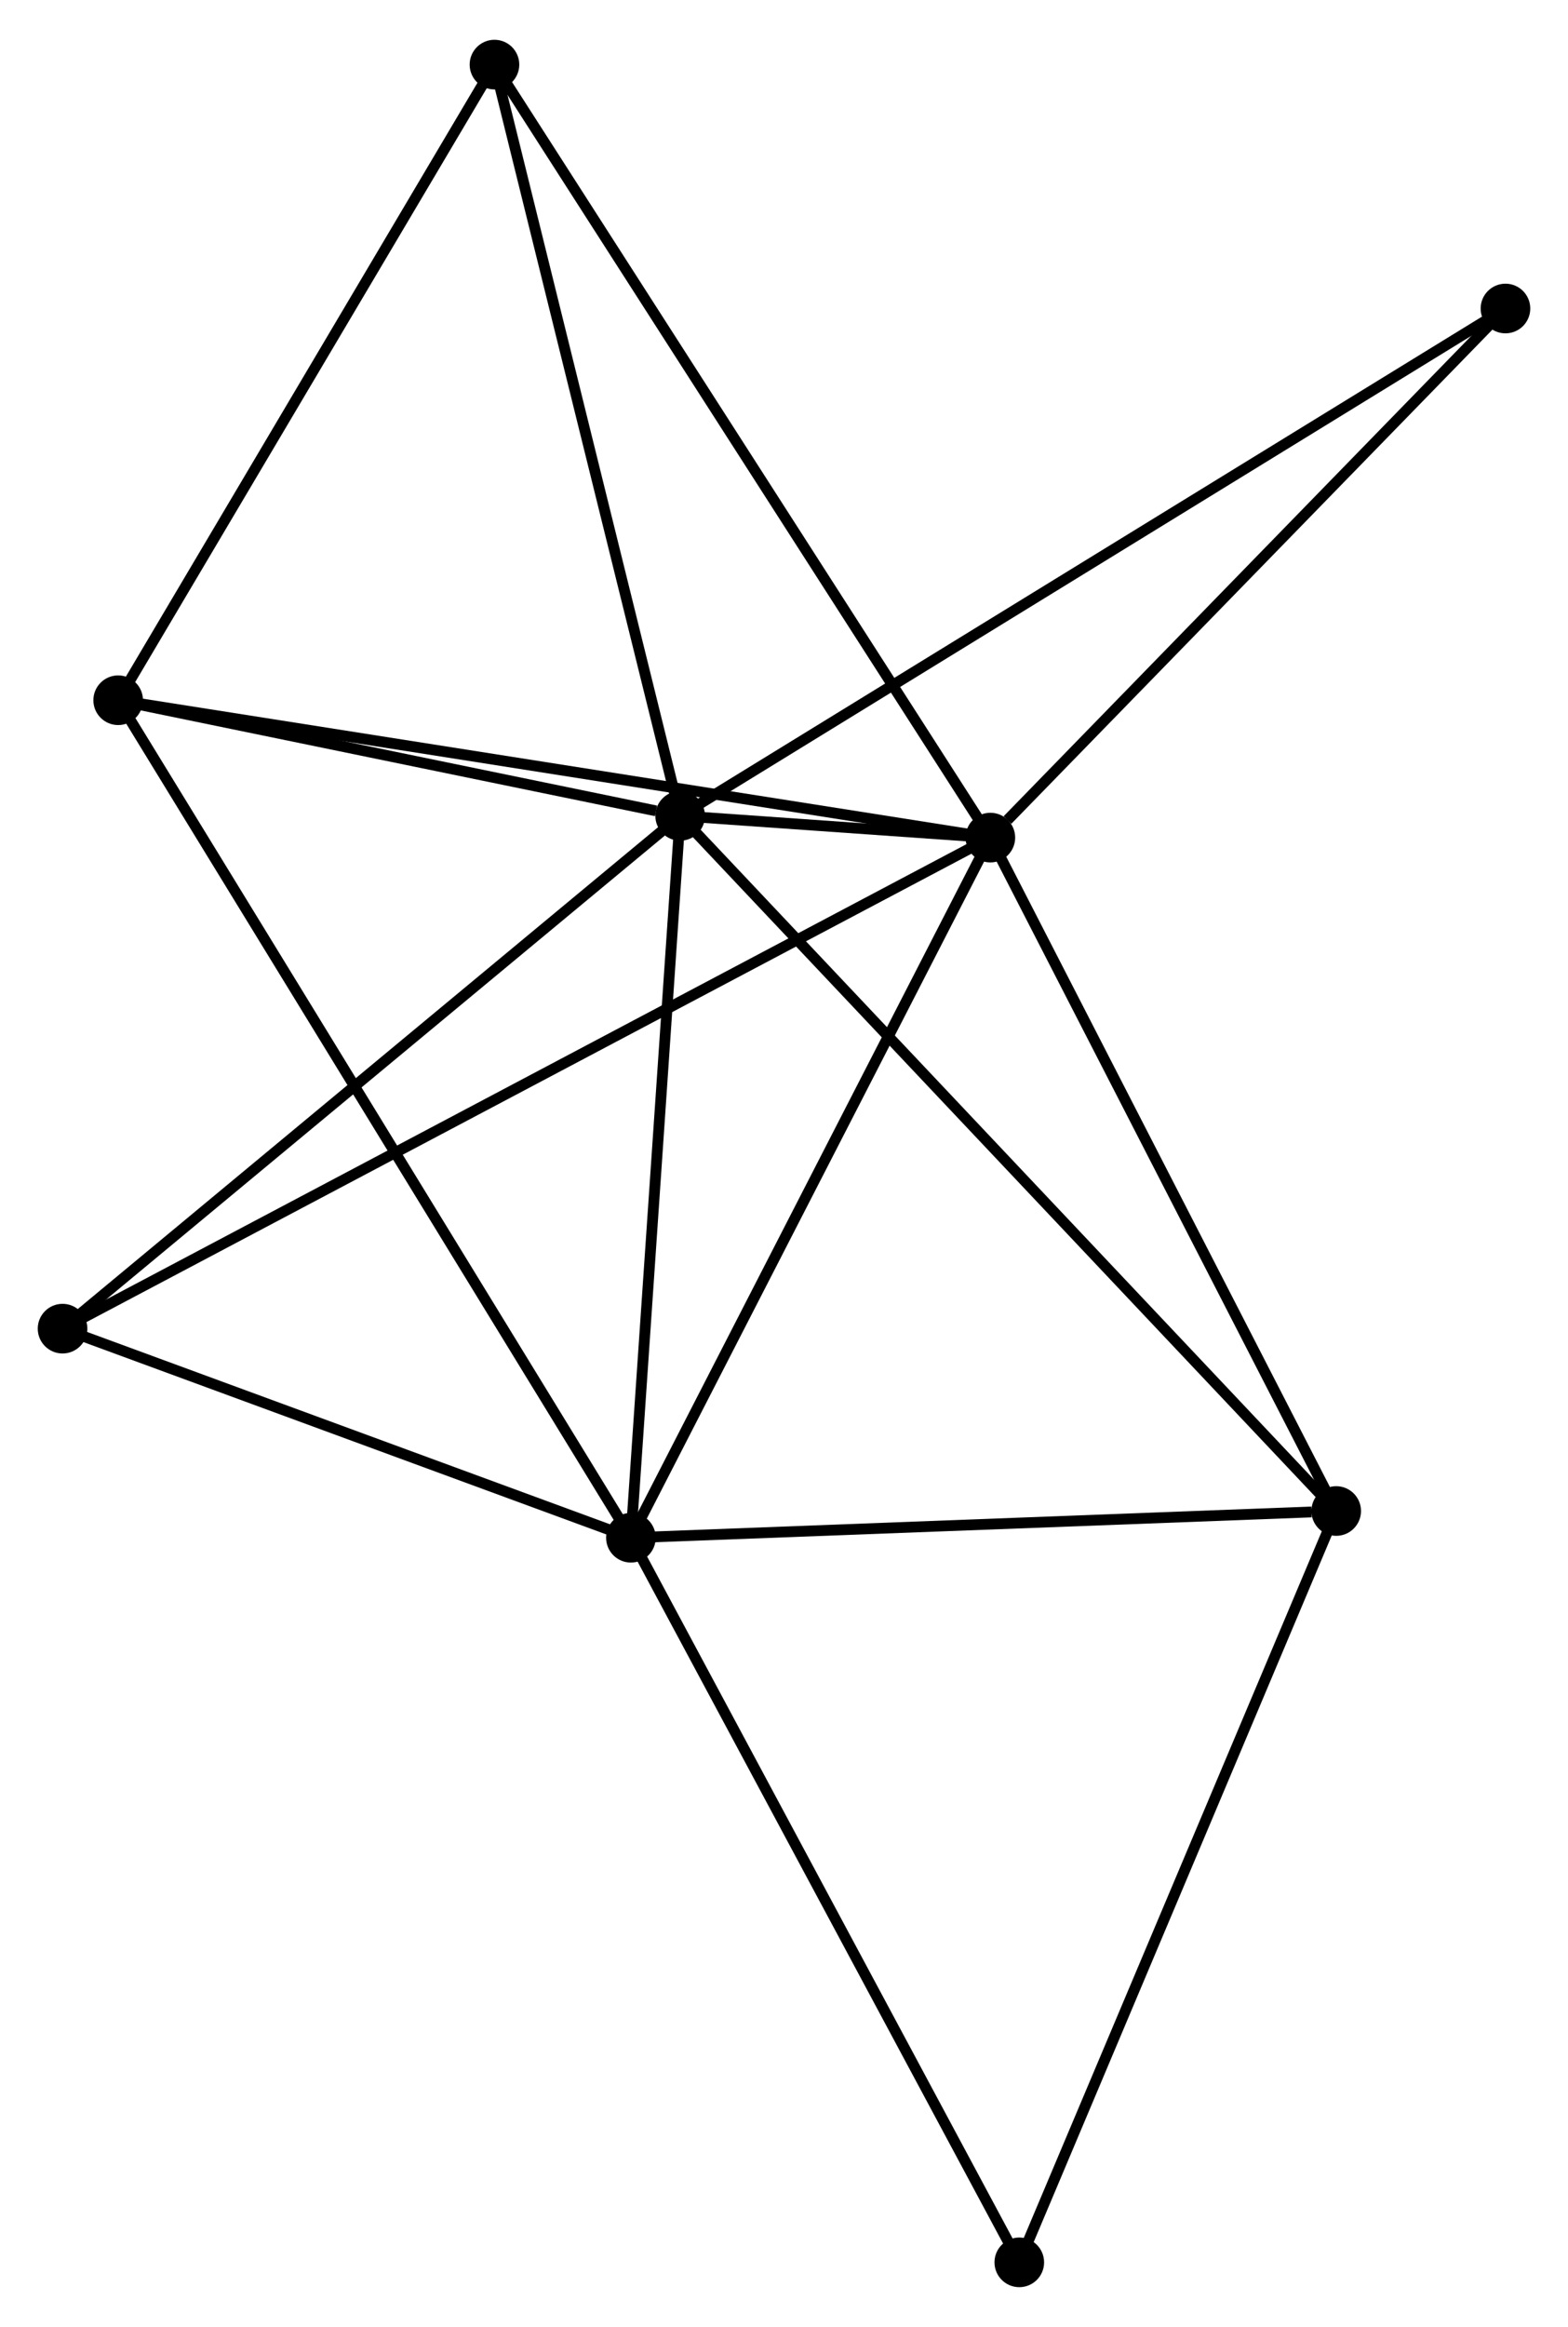 <?xml version="1.0" encoding="UTF-8" standalone="no"?>
<!DOCTYPE svg PUBLIC "-//W3C//DTD SVG 1.1//EN"
 "http://www.w3.org/Graphics/SVG/1.1/DTD/svg11.dtd">
<!-- Generated by graphviz version 2.36.0 (20140111.2315)
 -->
<!-- Title: %3 Pages: 1 -->
<svg width="145pt" height="215pt"
 viewBox="0.00 0.00 145.37 215.18" xmlns="http://www.w3.org/2000/svg" xmlns:xlink="http://www.w3.org/1999/xlink">
<g id="graph0" class="graph" transform="scale(1 1) rotate(0) translate(4 211.182)">
<title>%3</title>
<!-- 0 -->
<g id="node1" class="node"><title>0</title>
<ellipse fill="black" stroke="black" cx="59.058" cy="-135.792" rx="1.8" ry="1.8"/>
</g>
<!-- 1 -->
<g id="node2" class="node"><title>1</title>
<ellipse fill="black" stroke="black" cx="87.817" cy="-133.777" rx="1.8" ry="1.8"/>
</g>
<!-- 0&#45;&#45;1 -->
<g id="edge1" class="edge"><title>0&#45;&#45;1</title>
<path fill="none" stroke="black" d="M60.945,-135.66C66.143,-135.296 80.634,-134.281 85.886,-133.913"/>
</g>
<!-- 2 -->
<g id="node3" class="node"><title>2</title>
<ellipse fill="black" stroke="black" cx="54.492" cy="-68.922" rx="1.8" ry="1.8"/>
</g>
<!-- 0&#45;&#45;2 -->
<g id="edge2" class="edge"><title>0&#45;&#45;2</title>
<path fill="none" stroke="black" d="M58.926,-133.863C58.259,-124.098 55.263,-80.215 54.616,-70.732"/>
</g>
<!-- 3 -->
<g id="node4" class="node"><title>3</title>
<ellipse fill="black" stroke="black" cx="6.956" cy="-146.502" rx="1.8" ry="1.8"/>
</g>
<!-- 0&#45;&#45;3 -->
<g id="edge3" class="edge"><title>0&#45;&#45;3</title>
<path fill="none" stroke="black" d="M56.819,-136.253C48.249,-138.014 17.583,-144.317 9.128,-146.055"/>
</g>
<!-- 4 -->
<g id="node5" class="node"><title>4</title>
<ellipse fill="black" stroke="black" cx="119.88" cy="-71.398" rx="1.8" ry="1.8"/>
</g>
<!-- 0&#45;&#45;4 -->
<g id="edge4" class="edge"><title>0&#45;&#45;4</title>
<path fill="none" stroke="black" d="M60.561,-134.201C69.049,-125.214 110.87,-80.936 118.637,-72.713"/>
</g>
<!-- 5 -->
<g id="node6" class="node"><title>5</title>
<ellipse fill="black" stroke="black" cx="41.842" cy="-205.382" rx="1.8" ry="1.8"/>
</g>
<!-- 0&#45;&#45;5 -->
<g id="edge5" class="edge"><title>0&#45;&#45;5</title>
<path fill="none" stroke="black" d="M58.561,-137.8C56.047,-147.962 44.749,-193.63 42.308,-203.498"/>
</g>
<!-- 6 -->
<g id="node7" class="node"><title>6</title>
<ellipse fill="black" stroke="black" cx="1.8" cy="-88.29" rx="1.8" ry="1.8"/>
</g>
<!-- 0&#45;&#45;6 -->
<g id="edge6" class="edge"><title>0&#45;&#45;6</title>
<path fill="none" stroke="black" d="M57.642,-134.618C49.789,-128.103 11.63,-96.445 3.376,-89.597"/>
</g>
<!-- 8 -->
<g id="node8" class="node"><title>8</title>
<ellipse fill="black" stroke="black" cx="135.572" cy="-182.788" rx="1.8" ry="1.8"/>
</g>
<!-- 0&#45;&#45;8 -->
<g id="edge7" class="edge"><title>0&#45;&#45;8</title>
<path fill="none" stroke="black" d="M60.656,-136.774C70.614,-142.89 124.051,-175.711 133.983,-181.811"/>
</g>
<!-- 1&#45;&#45;2 -->
<g id="edge8" class="edge"><title>1&#45;&#45;2</title>
<path fill="none" stroke="black" d="M86.994,-132.174C82.423,-123.279 60.213,-80.056 55.409,-70.707"/>
</g>
<!-- 1&#45;&#45;3 -->
<g id="edge9" class="edge"><title>1&#45;&#45;3</title>
<path fill="none" stroke="black" d="M85.819,-134.092C74.631,-135.852 19.889,-144.467 8.885,-146.198"/>
</g>
<!-- 1&#45;&#45;4 -->
<g id="edge10" class="edge"><title>1&#45;&#45;4</title>
<path fill="none" stroke="black" d="M88.742,-131.978C93.424,-122.869 114.465,-81.932 119.012,-73.086"/>
</g>
<!-- 1&#45;&#45;5 -->
<g id="edge11" class="edge"><title>1&#45;&#45;5</title>
<path fill="none" stroke="black" d="M86.681,-135.547C80.32,-145.454 49.195,-193.929 42.939,-203.673"/>
</g>
<!-- 1&#45;&#45;6 -->
<g id="edge12" class="edge"><title>1&#45;&#45;6</title>
<path fill="none" stroke="black" d="M86.021,-132.827C74.826,-126.907 14.752,-95.139 3.587,-89.235"/>
</g>
<!-- 1&#45;&#45;8 -->
<g id="edge13" class="edge"><title>1&#45;&#45;8</title>
<path fill="none" stroke="black" d="M89.406,-135.408C96.786,-142.982 127.64,-174.647 134.301,-181.483"/>
</g>
<!-- 2&#45;&#45;3 -->
<g id="edge14" class="edge"><title>2&#45;&#45;3</title>
<path fill="none" stroke="black" d="M53.499,-70.542C47.313,-80.638 14.114,-134.82 7.943,-144.891"/>
</g>
<!-- 2&#45;&#45;4 -->
<g id="edge15" class="edge"><title>2&#45;&#45;4</title>
<path fill="none" stroke="black" d="M56.379,-68.993C65.759,-69.348 107.342,-70.923 117.591,-71.311"/>
</g>
<!-- 2&#45;&#45;6 -->
<g id="edge16" class="edge"><title>2&#45;&#45;6</title>
<path fill="none" stroke="black" d="M52.739,-69.566C44.739,-72.507 11.739,-84.636 3.614,-87.623"/>
</g>
<!-- 7 -->
<g id="node9" class="node"><title>7</title>
<ellipse fill="black" stroke="black" cx="90.499" cy="-1.8" rx="1.8" ry="1.8"/>
</g>
<!-- 2&#45;&#45;7 -->
<g id="edge17" class="edge"><title>2&#45;&#45;7</title>
<path fill="none" stroke="black" d="M55.382,-67.262C60.321,-58.057 84.318,-13.323 89.508,-3.648"/>
</g>
<!-- 3&#45;&#45;5 -->
<g id="edge18" class="edge"><title>3&#45;&#45;5</title>
<path fill="none" stroke="black" d="M7.962,-148.201C13.056,-156.799 35.95,-195.438 40.898,-203.788"/>
</g>
<!-- 4&#45;&#45;7 -->
<g id="edge19" class="edge"><title>4&#45;&#45;7</title>
<path fill="none" stroke="black" d="M119.154,-69.677C115.124,-60.132 95.543,-13.748 91.308,-3.716"/>
</g>
</g>
</svg>
